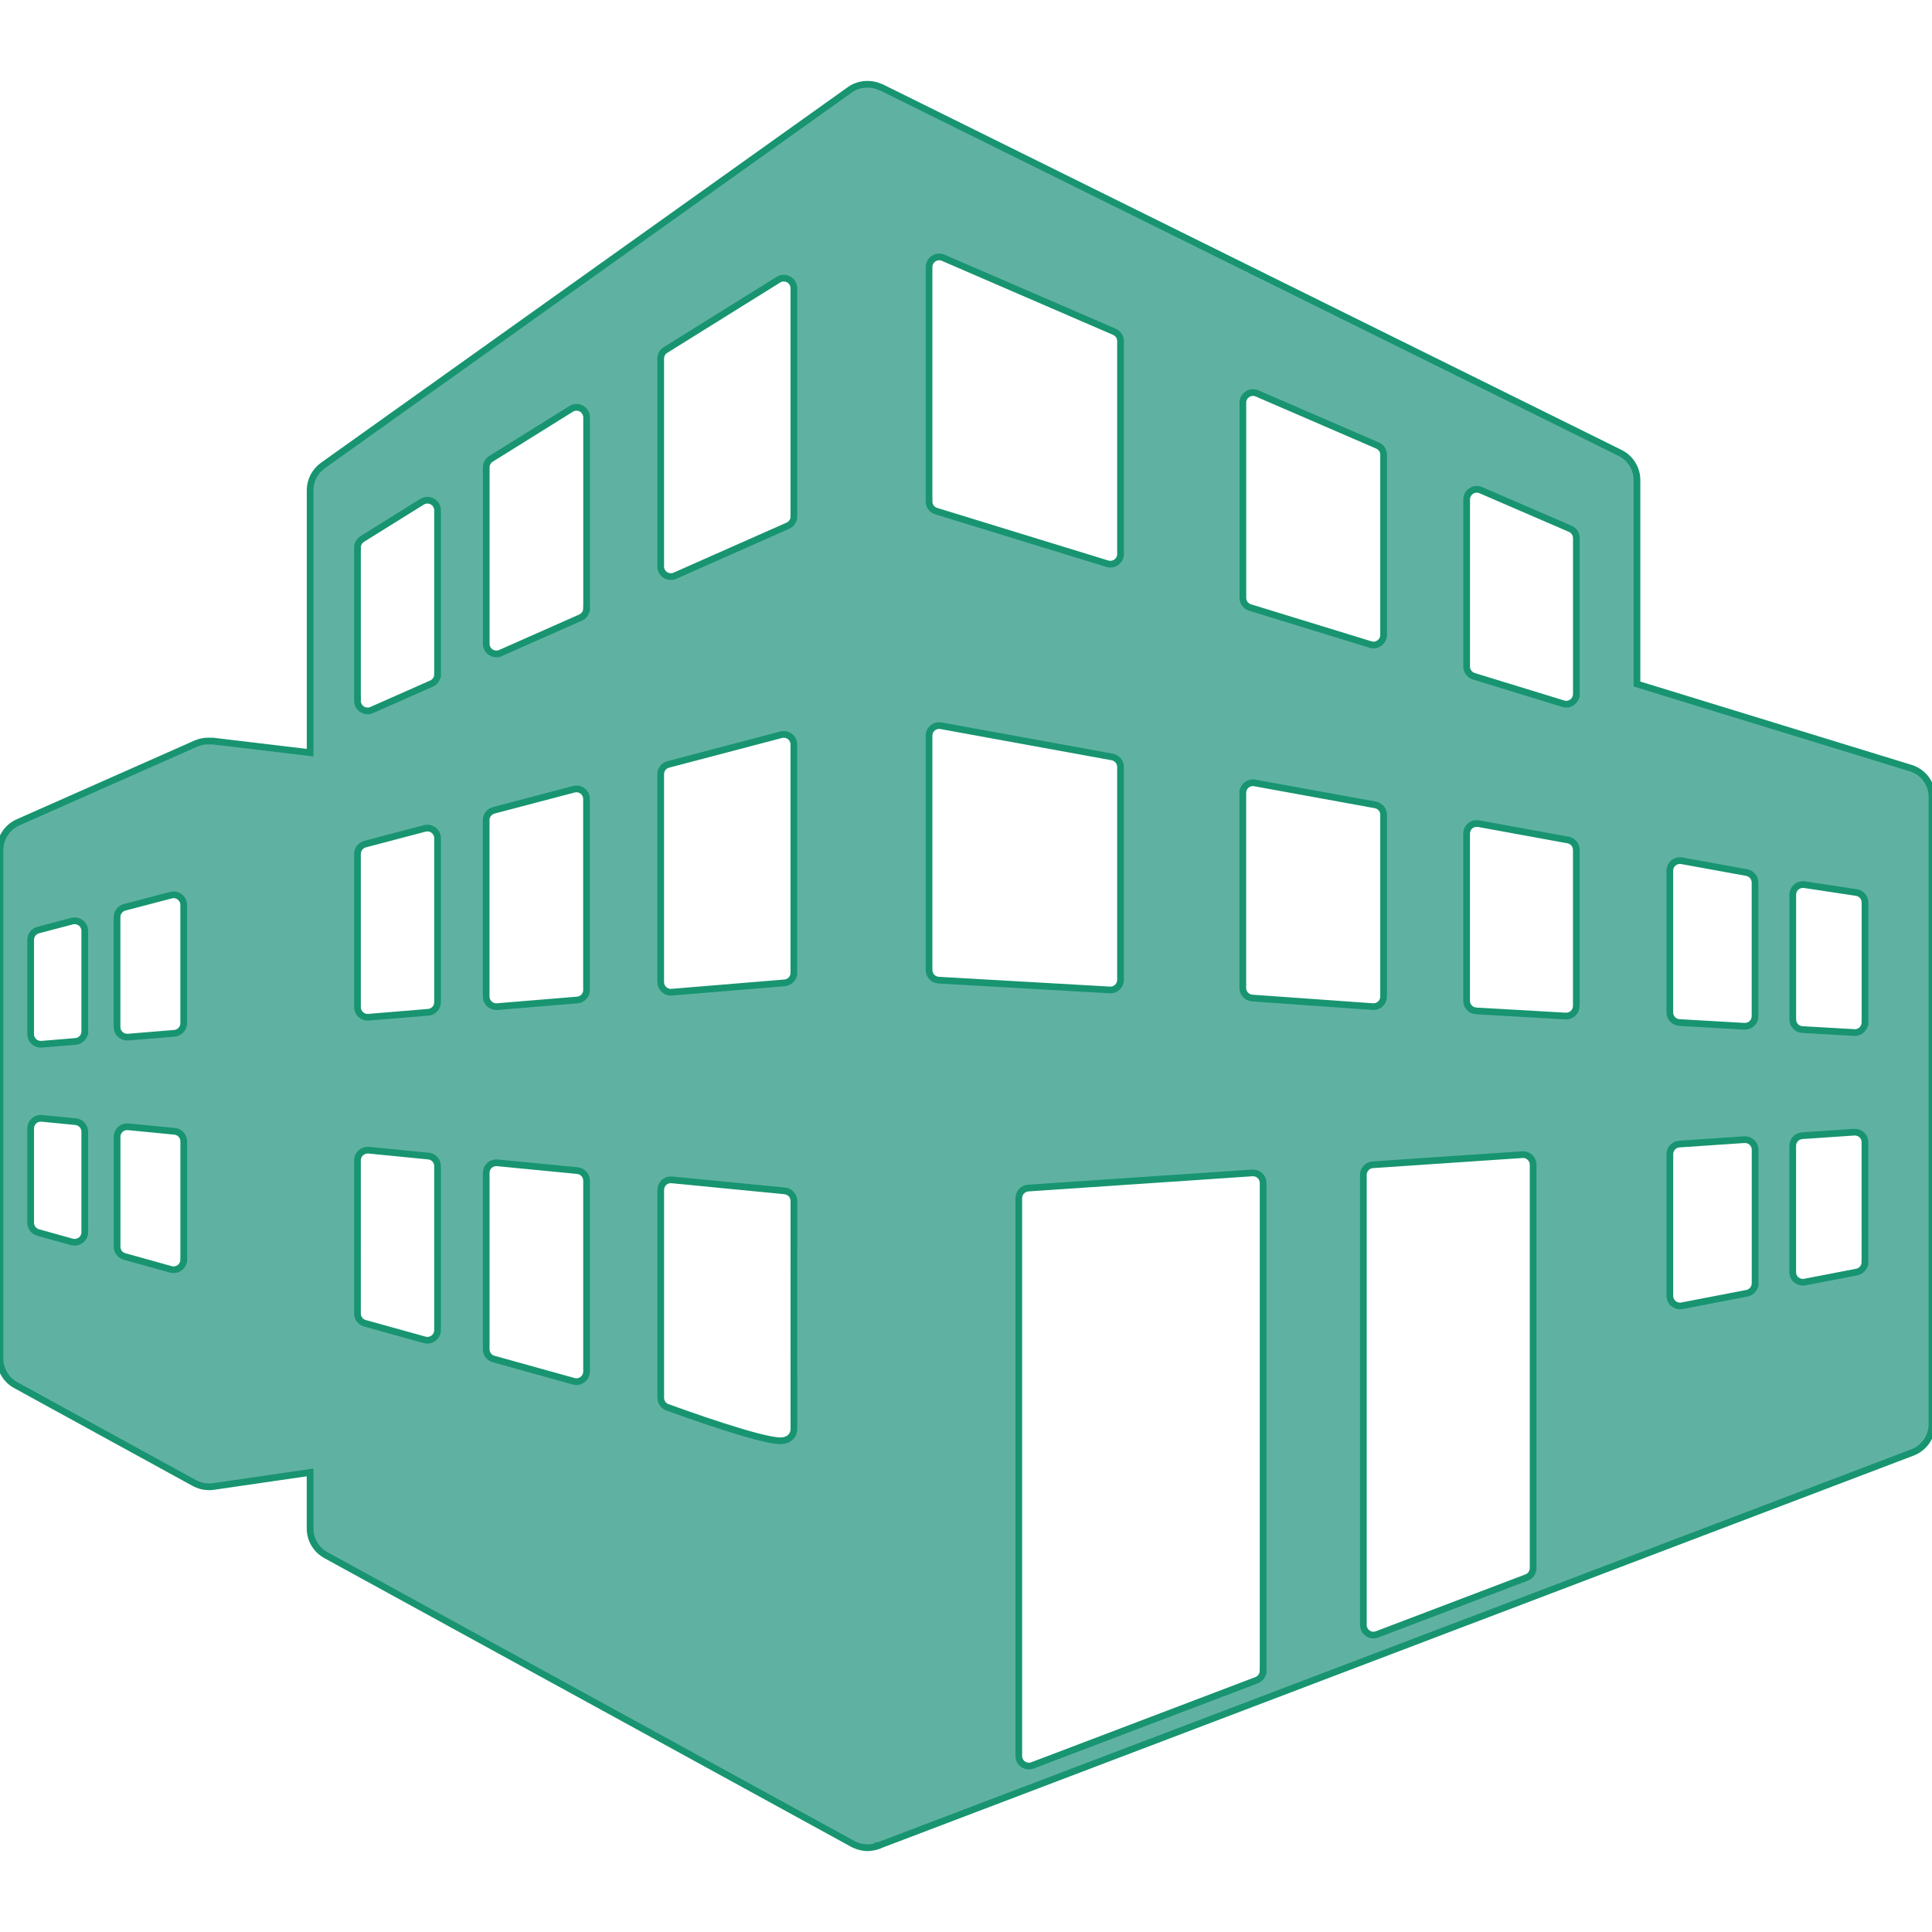 <?xml version="1.0" encoding="iso-8859-1"?>
<!-- Generator: Adobe Illustrator 16.0.0, SVG Export Plug-In . SVG Version: 6.00 Build 0)  -->
<!DOCTYPE svg PUBLIC "-//W3C//DTD SVG 1.1//EN" "http://www.w3.org/Graphics/SVG/1.1/DTD/svg11.dtd">
<svg version="1.1" id="Capa_1" xmlns="http://www.w3.org/2000/svg" xmlns:xlink="http://www.w3.org/1999/xlink" x="0px" y="0px"
	 width="575.256px" height="575.256px" viewBox="0 0 575.256 575.256" style="enable-background:new 0 0 575.256 575.256;"
	 xml:space="preserve">
	<linearGradient id="gradient-ui" x1="0" y1="1" x2="1" y2="0">
		<stop stop-color="#5fb2a2" offset="0"/>
		<stop stop-color="#5fb2a2" offset="0.9"/>
  </linearGradient>
<g fill="url(#gradient-ui)" stroke="#189471" stroke-width="2px">
	<path d="M568.891,228.697l-81.481-25.031v-60.698c0-3.452-1.946-6.597-5.043-8.115L262.328,25.965
		c-0.024-0.012-0.073-0.012-0.171-0.012c-0.416-0.221-2.056-0.979-4.443-0.845c-2.485,0.135-4.296,1.334-4.639,1.604l0,0
		L96.146,138.61c-2.387,1.701-3.807,4.443-3.807,7.369v78.128l-29.156-3.477c-0.012,0-0.098,0.012-0.257,0.037
		c-0.379-0.025-1.261-0.062-2.093,0.049c-1.053,0.135-1.958,0.478-2.301,0.612c-0.049,0.012-0.085,0.024-0.085,0.024L5.386,244.854
		c-3.28,1.444-5.386,4.7-5.386,8.274v151.371c0,3.317,1.812,6.365,4.7,7.932l53.183,29.156c0,0,1.396,0.808,3.072,1.016
		c1.494,0.195,2.583,0,2.583,0l28.788-4.187V455.1c0,3.317,1.812,6.353,4.7,7.943l156.905,85.986c0,0,1.75,1.016,4.039,1.126
		c1.75,0.086,3.464-0.551,3.464-0.551v-0.049c0.024,0,0.049,0,0.049,0l220.051-83.66l87.883-33.416
		c3.513-1.334,5.839-4.699,5.839-8.457v-186.66C575.292,233.373,572.697,229.859,568.891,228.697z M25.251,366.874
		c0,0.942-0.441,1.836-1.2,2.398c-0.539,0.404-1.175,0.624-1.824,0.624c-0.27,0-0.539-0.036-0.808-0.109l-10.073-2.804
		c-1.31-0.367-2.215-1.554-2.215-2.913v-28.078c0-0.845,0.355-1.665,0.991-2.24c0.625-0.575,1.469-0.845,2.313-0.759l10.073,0.979
		c1.542,0.159,2.729,1.444,2.729,2.999v29.902H25.251z M25.251,307.081c0,1.579-1.212,2.877-2.779,3.011l-10.073,0.833
		c-0.074,0-0.159,0-0.245,0c-0.747,0-1.481-0.27-2.044-0.783c-0.624-0.576-0.979-1.371-0.979-2.229v-28.078
		c0-1.371,0.93-2.57,2.252-2.913l10.074-2.656c0.906-0.232,1.86-0.037,2.607,0.539c0.747,0.563,1.175,1.444,1.175,2.375v29.902
		H25.251z M54.701,375.062c0,0.942-0.44,1.823-1.188,2.398c-0.539,0.404-1.175,0.612-1.824,0.612c-0.269,0-0.539-0.037-0.808-0.11
		l-13.807-3.843c-1.31-0.355-2.215-1.555-2.215-2.901v-32.718c0-0.844,0.354-1.664,0.991-2.239c0.624-0.575,1.469-0.845,2.326-0.759
		l13.807,1.346c1.555,0.147,2.729,1.444,2.729,2.999v35.215H54.701z M54.701,304.657c0,1.567-1.212,2.877-2.766,3.012l-13.819,1.138
		c-0.085,0-0.159,0-0.245,0c-0.759,0-1.493-0.281-2.044-0.795c-0.625-0.575-0.979-1.371-0.979-2.228v-32.705
		c0-1.371,0.931-2.57,2.252-2.925l13.819-3.623c0.906-0.245,1.86-0.049,2.607,0.526c0.735,0.575,1.175,1.456,1.175,2.387V304.657z
		 M130.283,396.042c0,0.942-0.441,1.836-1.188,2.398c-0.526,0.404-1.175,0.624-1.824,0.624c-0.281,0-0.551-0.036-0.808-0.11
		l-17.809-4.944c-1.31-0.367-2.216-1.555-2.216-2.901V345.49c0-0.856,0.355-1.665,0.992-2.24c0.624-0.575,1.469-0.844,2.313-0.783
		l17.809,1.751c1.554,0.146,2.729,1.444,2.729,2.998V396.042z M130.283,298.415c0,1.567-1.2,2.877-2.766,2.999l-17.81,1.469
		c-0.073,0.013-0.159,0.013-0.245,0.013c-0.759,0-1.493-0.282-2.044-0.796c-0.625-0.575-0.979-1.383-0.979-2.228v-45.618
		c0-1.371,0.93-2.57,2.252-2.913l17.809-4.688c0.906-0.232,1.873-0.037,2.607,0.539c0.734,0.563,1.175,1.444,1.175,2.375V298.415z
		 M130.283,200.765c0,1.199-0.698,2.289-1.787,2.766l-17.809,7.882c-0.392,0.172-0.808,0.27-1.224,0.27
		c-0.575,0-1.15-0.171-1.652-0.49c-0.857-0.563-1.371-1.518-1.371-2.534v-45.618c0-1.041,0.539-2.008,1.42-2.559l17.809-11.089
		c0.931-0.587,2.105-0.612,3.06-0.085c0.955,0.539,1.555,1.542,1.555,2.644V200.765L130.283,200.765z M174.653,408.367
		c0,0.942-0.441,1.836-1.188,2.399c-0.526,0.403-1.175,0.624-1.824,0.624c-0.269,0-0.539-0.037-0.808-0.11l-23.856-6.634
		c-1.31-0.355-2.215-1.555-2.215-2.901v-52.521c0-0.845,0.355-1.665,0.991-2.24c0.625-0.562,1.469-0.832,2.313-0.759l23.868,2.325
		c1.542,0.159,2.717,1.444,2.717,2.999V408.367z M174.653,294.743c0,1.579-1.2,2.877-2.767,3.011l-23.855,1.971
		c-0.086,0-0.171,0.013-0.257,0.013c-0.759,0-1.481-0.294-2.044-0.808c-0.624-0.575-0.979-1.371-0.979-2.228v-52.51
		c0-1.371,0.93-2.57,2.252-2.913L170.858,235c0.906-0.245,1.873-0.049,2.607,0.526c0.747,0.575,1.175,1.456,1.175,2.387v56.83
		H174.653z M174.653,181.12c0,1.2-0.698,2.289-1.787,2.767l-23.856,10.563c-0.392,0.184-0.808,0.257-1.224,0.257
		c-0.575,0-1.15-0.171-1.64-0.489c-0.856-0.551-1.371-1.506-1.371-2.534v-52.51c0-1.041,0.539-2.007,1.42-2.558l23.855-14.872
		c0.93-0.587,2.105-0.612,3.06-0.086c0.955,0.539,1.555,1.542,1.555,2.644v56.818H174.653z M236.391,425.516
		c0,0.894-0.343,1.75-0.979,2.362c-1.102,1.113-2.583,1.113-3.097,1.113c0,0,0,0-0.012,0c-5.949,0-29.033-8.311-33.587-9.963
		c-1.199-0.429-1.983-1.566-1.983-2.84v-61.886c0-0.844,0.355-1.664,0.979-2.239c0.636-0.575,1.481-0.845,2.326-0.759l33.623,3.28
		c1.542,0.159,2.729,1.456,2.729,2.998C236.391,358.244,236.367,422.614,236.391,425.516z M236.391,289.651
		c0,1.566-1.211,2.877-2.778,2.999l-33.624,2.778c-0.085,0-0.171,0.013-0.245,0.013c-0.759,0-1.493-0.294-2.044-0.809
		c-0.625-0.575-0.979-1.37-0.979-2.228v-61.885c0-1.359,0.918-2.57,2.252-2.913l33.623-8.837c0.906-0.245,1.861-0.049,2.607,0.526
		s1.175,1.457,1.175,2.387v67.968H236.391z M236.391,153.776c0,1.199-0.71,2.276-1.799,2.754l-33.623,14.896
		c-0.392,0.184-0.808,0.257-1.224,0.257c-0.575,0-1.15-0.171-1.652-0.489c-0.857-0.563-1.371-1.506-1.371-2.534v-61.874
		c0-1.052,0.539-2.02,1.42-2.57l33.624-20.942c0.93-0.587,2.105-0.612,3.06-0.086c0.955,0.539,1.554,1.542,1.554,2.644v67.944
		H236.391z M370.052,119.908c0-1.016,0.515-1.958,1.359-2.521c0.844-0.563,1.921-0.649,2.852-0.257l35.888,15.52
		c1.102,0.478,1.823,1.567,1.823,2.778v53.599c0,0.955-0.452,1.86-1.224,2.423c-0.526,0.392-1.15,0.6-1.787,0.6
		c-0.294,0-0.6-0.049-0.881-0.135l-35.888-11.028c-1.273-0.392-2.13-1.566-2.13-2.876v-58.103H370.052z M370.052,236.078
		c0-0.894,0.392-1.75,1.077-2.313c0.686-0.575,1.604-0.808,2.473-0.649l35.9,6.536c1.432,0.27,2.472,1.506,2.472,2.962v54.1
		c0,0.832-0.343,1.641-0.967,2.216c-0.562,0.526-1.297,0.808-2.056,0.808c-0.074,0-0.147-0.013-0.209-0.013l-35.887-2.558
		c-1.579-0.11-2.804-1.42-2.804-2.999V236.078z M276.624,79.516c0-1.016,0.514-1.958,1.359-2.521
		c0.844-0.551,1.921-0.649,2.852-0.245l50.98,22.044c1.102,0.478,1.823,1.567,1.823,2.779v63.391c0,0.955-0.452,1.861-1.224,2.424
		c-0.526,0.392-1.163,0.6-1.787,0.6c-0.294,0-0.6-0.049-0.894-0.135l-50.979-15.667c-1.273-0.379-2.13-1.555-2.13-2.876V79.516
		L276.624,79.516z M276.624,288.819v-69.768c0-0.894,0.392-1.75,1.077-2.313c0.686-0.575,1.591-0.808,2.473-0.649l50.979,9.291
		c1.432,0.269,2.484,1.518,2.484,2.974v63.39c0,0.833-0.343,1.628-0.954,2.203c-0.563,0.526-1.31,0.82-2.068,0.82
		c-0.062,0-0.123,0-0.172-0.012l-50.979-2.913C277.873,291.732,276.624,290.423,276.624,288.819z M376.086,497.475
		c0,1.261-0.783,2.362-1.945,2.815l-66.721,25.361c-0.343,0.134-0.71,0.195-1.064,0.195c-0.601,0-1.212-0.184-1.714-0.526
		c-0.82-0.563-1.298-1.493-1.298-2.484V356.764c0-1.592,1.225-2.901,2.815-3.012l66.721-4.517c0.844-0.061,1.652,0.245,2.264,0.809
		c0.612,0.562,0.955,1.358,0.955,2.203v145.228H376.086z M456.491,466.898c0,1.261-0.771,2.375-1.946,2.815l-44.518,16.928
		c-0.354,0.135-0.709,0.208-1.076,0.208c-0.601,0-1.2-0.195-1.714-0.538c-0.808-0.563-1.298-1.493-1.298-2.484V349.823
		c0-1.591,1.225-2.9,2.815-3.011l44.517-3.012c0.845-0.061,1.652,0.233,2.265,0.796c0.612,0.563,0.955,1.371,0.955,2.203V466.898z
		 M469.355,299.505c0,0.832-0.343,1.628-0.955,2.203c-0.563,0.526-1.31,0.82-2.068,0.82c-0.062,0-0.122,0-0.172,0l-26.634-1.53
		c-1.591-0.098-2.84-1.408-2.84-3.011V248.22c0-0.894,0.404-1.75,1.077-2.326c0.698-0.575,1.604-0.796,2.484-0.649l26.622,4.859
		c1.433,0.257,2.485,1.505,2.485,2.962V299.505L469.355,299.505z M469.355,206.652c0,0.955-0.453,1.861-1.225,2.424
		c-0.526,0.392-1.162,0.6-1.787,0.6c-0.293,0-0.6-0.049-0.894-0.147l-26.622-8.176c-1.272-0.392-2.129-1.567-2.129-2.876v-49.768
		c0-1.016,0.514-1.958,1.358-2.521s1.922-0.649,2.852-0.245l26.635,11.506c1.102,0.478,1.823,1.566,1.823,2.778v46.426H469.355z
		 M522.574,382.112c0,1.444-1.027,2.693-2.447,2.962l-19.352,3.733c-0.196,0.037-0.38,0.049-0.563,0.049
		c-0.697,0-1.383-0.244-1.922-0.697c-0.697-0.563-1.089-1.42-1.089-2.313v-42.191c0-1.591,1.224-2.9,2.815-3.011l19.352-1.31
		c0.832-0.049,1.652,0.244,2.264,0.808c0.612,0.562,0.955,1.358,0.955,2.203v39.768H522.574z M522.574,302.564
		c0,0.82-0.342,1.616-0.954,2.191c-0.563,0.526-1.298,0.819-2.068,0.819c-0.062,0-0.11,0-0.172,0l-19.352-1.113
		c-1.591-0.098-2.839-1.407-2.839-3.011V259.26c0-0.893,0.392-1.738,1.076-2.313c0.686-0.575,1.592-0.808,2.473-0.661l19.34,3.525
		c1.432,0.257,2.484,1.518,2.484,2.974v39.779H522.574z M555.292,375.797c0,1.444-1.028,2.692-2.448,2.962l-15.483,2.986
		c-0.195,0.037-0.379,0.049-0.562,0.049c-0.698,0-1.384-0.244-1.922-0.697c-0.698-0.575-1.09-1.42-1.09-2.313v-37.626
		c0-1.579,1.236-2.889,2.815-2.999l15.472-1.053c0.832-0.061,1.652,0.245,2.265,0.796c0.611,0.575,0.954,1.371,0.954,2.216V375.797
		L555.292,375.797z M555.292,304.425c0,0.833-0.343,1.628-0.942,2.203c-0.562,0.526-1.297,0.82-2.068,0.82
		c-0.062,0-0.11,0-0.172-0.012l-15.471-0.882c-1.592-0.086-2.84-1.407-2.84-3.011v-37.136c0-0.881,0.379-1.726,1.053-2.301
		c0.661-0.575,1.542-0.82,2.411-0.698l15.483,2.338c1.481,0.22,2.559,1.494,2.559,2.987v35.691H555.292z"/>
</g>
<g>
</g>
<g>
</g>
<g>
</g>
<g>
</g>
<g>
</g>
<g>
</g>
<g>
</g>
<g>
</g>
<g>
</g>
<g>
</g>
<g>
</g>
<g>
</g>
<g>
</g>
<g>
</g>
<g>
</g>
</svg>
